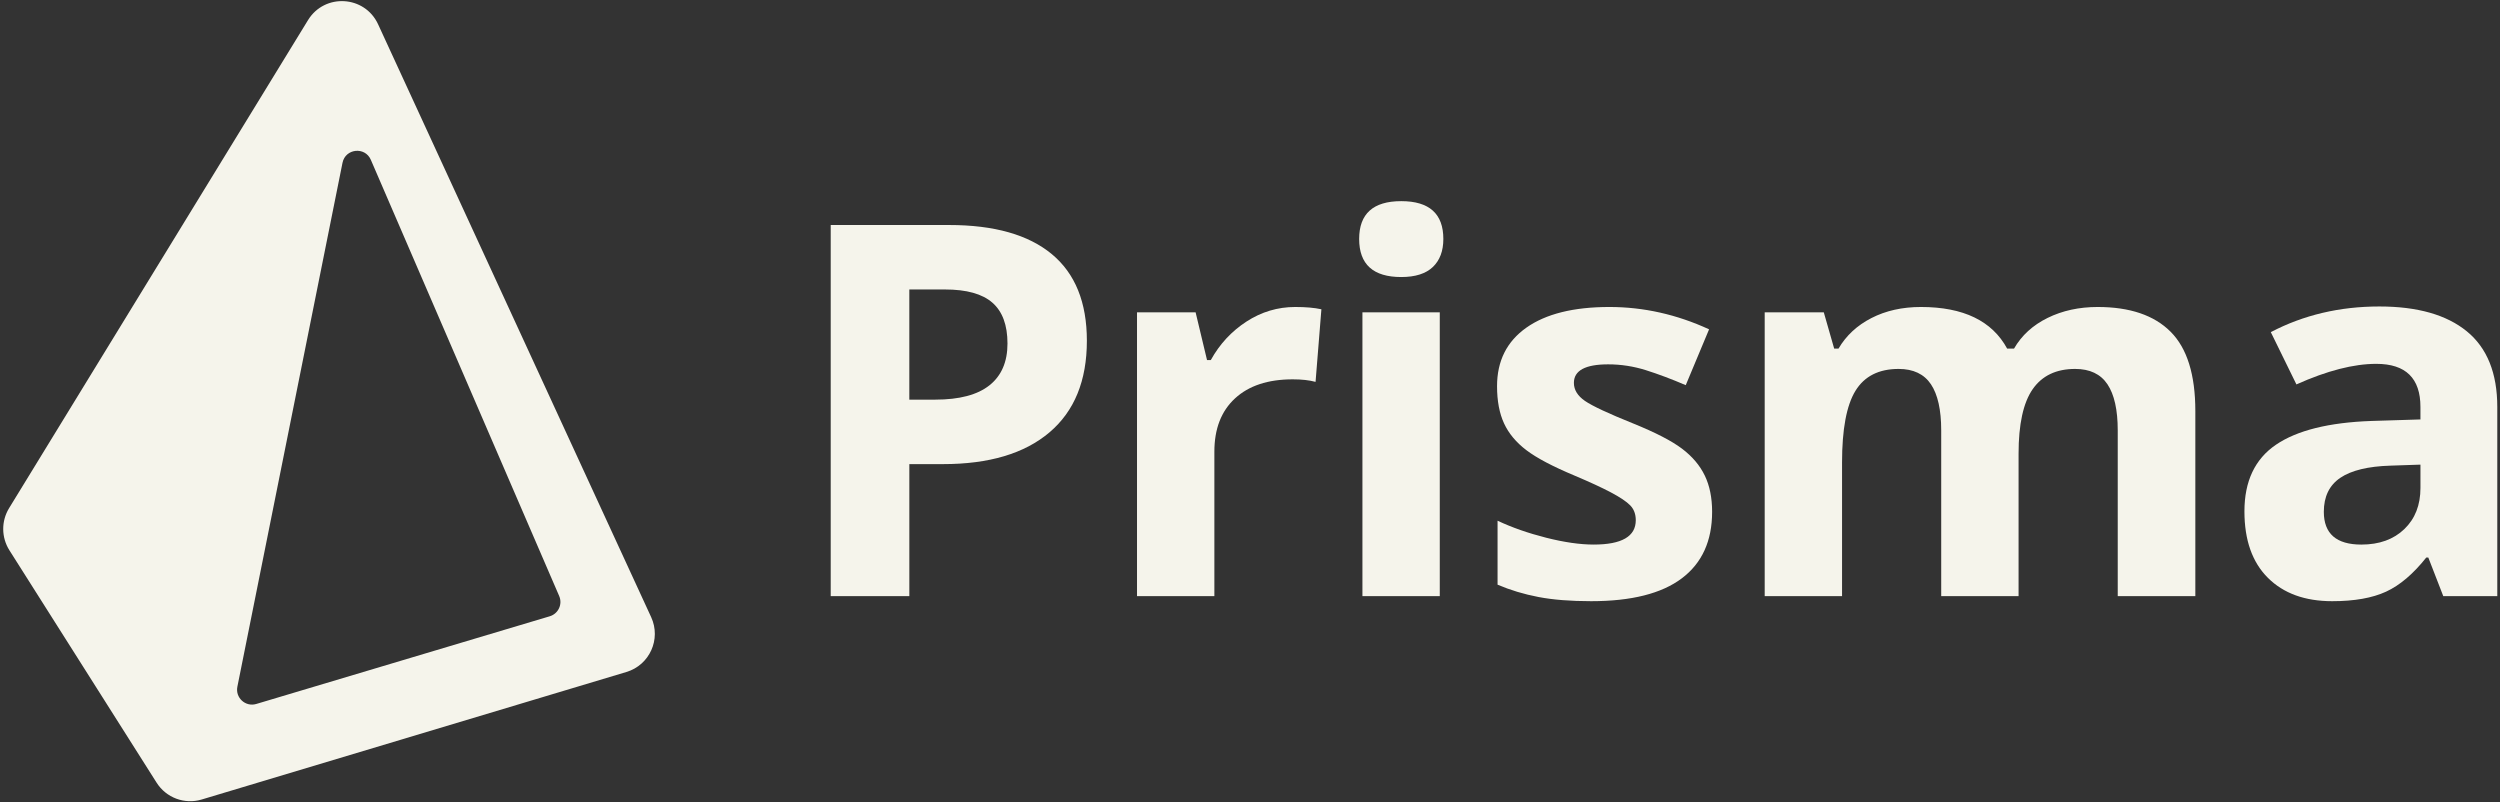 <svg width="215" height="69" viewBox="0 0 215 69" fill="none" xmlns="http://www.w3.org/2000/svg">
<rect x="0" y="0" width="215" height="69" fill="#333333" stroke="none"/>
<g clip-path="url(#clip0_1077_3049)">
<path fill-rule="evenodd" clip-rule="evenodd" d="M0.782 43.7C0.099 44.814 0.11 46.221 0.809 47.325L13.469 67.311C14.29 68.608 15.874 69.2 17.344 68.758L53.875 57.79C55.869 57.191 56.871 54.966 56 53.074L32.516 2.089C31.371 -0.398 27.918 -0.602 26.488 1.732L0.782 43.7ZM31.892 13.744C31.393 12.588 29.703 12.767 29.455 14.001L20.414 59.057C20.223 60.007 21.112 60.818 22.04 60.541L47.28 53C48.016 52.78 48.396 51.966 48.091 51.26L31.892 13.744Z" fill="#F5F4EB"/>
<path fill-rule="evenodd" clip-rule="evenodd" d="M78.202 34.369H80.427C82.507 34.369 84.062 33.958 85.095 33.136C86.127 32.313 86.644 31.116 86.644 29.545C86.644 27.959 86.211 26.787 85.346 26.03C84.48 25.274 83.125 24.895 81.278 24.895H78.202V34.369ZM93.471 29.305C93.471 32.74 92.398 35.366 90.253 37.185C88.109 39.005 85.059 39.914 81.104 39.914H78.203V51.265H71.441V19.351H81.627C85.495 19.351 88.436 20.184 90.45 21.85C92.464 23.516 93.471 26.001 93.471 29.305Z" fill="#F5F4EB"/>
<path fill-rule="evenodd" clip-rule="evenodd" d="M111.393 26.401C112.295 26.401 113.044 26.467 113.64 26.598L113.138 32.841C112.6 32.696 111.947 32.623 111.175 32.623C109.052 32.623 107.399 33.168 106.213 34.26C105.028 35.351 104.436 36.88 104.436 38.844V51.266H97.783V26.86H102.822L103.804 30.964H104.13C104.886 29.596 105.907 28.493 107.195 27.656C108.481 26.82 109.881 26.401 111.393 26.401Z" fill="#F5F4EB"/>
<path fill-rule="evenodd" clip-rule="evenodd" d="M117.169 51.266H123.821V26.86H117.169V51.266ZM116.887 20.551C116.887 18.383 118.094 17.299 120.507 17.299C122.92 17.299 124.128 18.383 124.128 20.551C124.128 21.584 123.826 22.389 123.223 22.963C122.619 23.538 121.714 23.825 120.507 23.825C118.094 23.825 116.887 22.734 116.887 20.551Z" fill="#F5F4EB"/>
<path fill-rule="evenodd" clip-rule="evenodd" d="M147.242 44.017C147.242 46.521 146.374 48.427 144.635 49.737C142.898 51.047 140.299 51.702 136.838 51.702C135.064 51.702 133.553 51.581 132.302 51.341C131.051 51.101 129.88 50.748 128.79 50.282V44.781C130.026 45.364 131.418 45.851 132.968 46.244C134.516 46.636 135.879 46.833 137.056 46.833C139.47 46.833 140.677 46.135 140.677 44.738C140.677 44.214 140.517 43.789 140.198 43.461C139.877 43.133 139.325 42.763 138.539 42.347C137.755 41.932 136.707 41.449 135.399 40.896C133.523 40.11 132.145 39.383 131.266 38.713C130.386 38.044 129.746 37.276 129.347 36.41C128.947 35.544 128.746 34.478 128.746 33.212C128.746 31.043 129.585 29.367 131.266 28.18C132.945 26.994 135.326 26.401 138.409 26.401C141.346 26.401 144.203 27.042 146.981 28.322L144.974 33.124C143.753 32.6 142.611 32.172 141.549 31.836C140.488 31.502 139.404 31.334 138.3 31.334C136.337 31.334 135.355 31.866 135.355 32.928C135.355 33.525 135.672 34.042 136.304 34.478C136.937 34.914 138.322 35.562 140.459 36.421C142.364 37.193 143.761 37.913 144.647 38.582C145.534 39.251 146.188 40.023 146.61 40.896C147.032 41.769 147.242 42.809 147.242 44.017Z" fill="#F5F4EB"/>
<path fill-rule="evenodd" clip-rule="evenodd" d="M173.597 51.266H166.944V37.011C166.944 35.25 166.649 33.929 166.062 33.049C165.472 32.169 164.545 31.728 163.28 31.728C161.579 31.728 160.343 32.354 159.572 33.605C158.801 34.857 158.416 36.916 158.416 39.783V51.266H151.764V26.86H156.846L157.74 29.982H158.111C158.765 28.861 159.711 27.984 160.946 27.351C162.182 26.718 163.6 26.401 165.2 26.401C168.85 26.401 171.321 27.595 172.616 29.982H173.204C173.859 28.846 174.822 27.966 176.095 27.34C177.367 26.714 178.803 26.401 180.402 26.401C183.165 26.401 185.256 27.111 186.673 28.53C188.091 29.949 188.799 32.222 188.799 35.351V51.266H182.125V37.011C182.125 35.25 181.83 33.929 181.242 33.049C180.653 32.169 179.726 31.728 178.461 31.728C176.833 31.728 175.615 32.31 174.807 33.474C174.001 34.639 173.597 36.487 173.597 39.019V51.266Z" fill="#F5F4EB"/>
<path fill-rule="evenodd" clip-rule="evenodd" d="M208.159 39.958L205.585 40.045C203.651 40.104 202.211 40.453 201.266 41.093C200.32 41.734 199.849 42.708 199.849 44.019C199.849 45.895 200.924 46.834 203.076 46.834C204.617 46.834 205.85 46.39 206.773 45.502C207.696 44.615 208.159 43.437 208.159 41.966V39.958ZM210.121 51.265L208.834 47.947H208.66C207.54 49.359 206.388 50.337 205.202 50.883C204.018 51.429 202.473 51.702 200.568 51.702C198.226 51.702 196.384 51.033 195.039 49.694C193.694 48.355 193.021 46.449 193.021 43.974C193.021 41.385 193.926 39.474 195.736 38.244C197.547 37.015 200.277 36.334 203.927 36.203L208.158 36.072V35.002C208.158 32.529 206.893 31.291 204.363 31.291C202.414 31.291 200.124 31.88 197.492 33.06L195.289 28.563C198.096 27.093 201.208 26.357 204.625 26.357C207.896 26.357 210.405 27.071 212.15 28.497C213.894 29.923 214.767 32.092 214.767 35.002V51.265H210.121Z" fill="#F5F4EB"/>
</g>
<defs>
<clipPath id="clip0_1077_3049">
<rect width="215" height="69" fill="white"/>
</clipPath>
</defs>
</svg>
